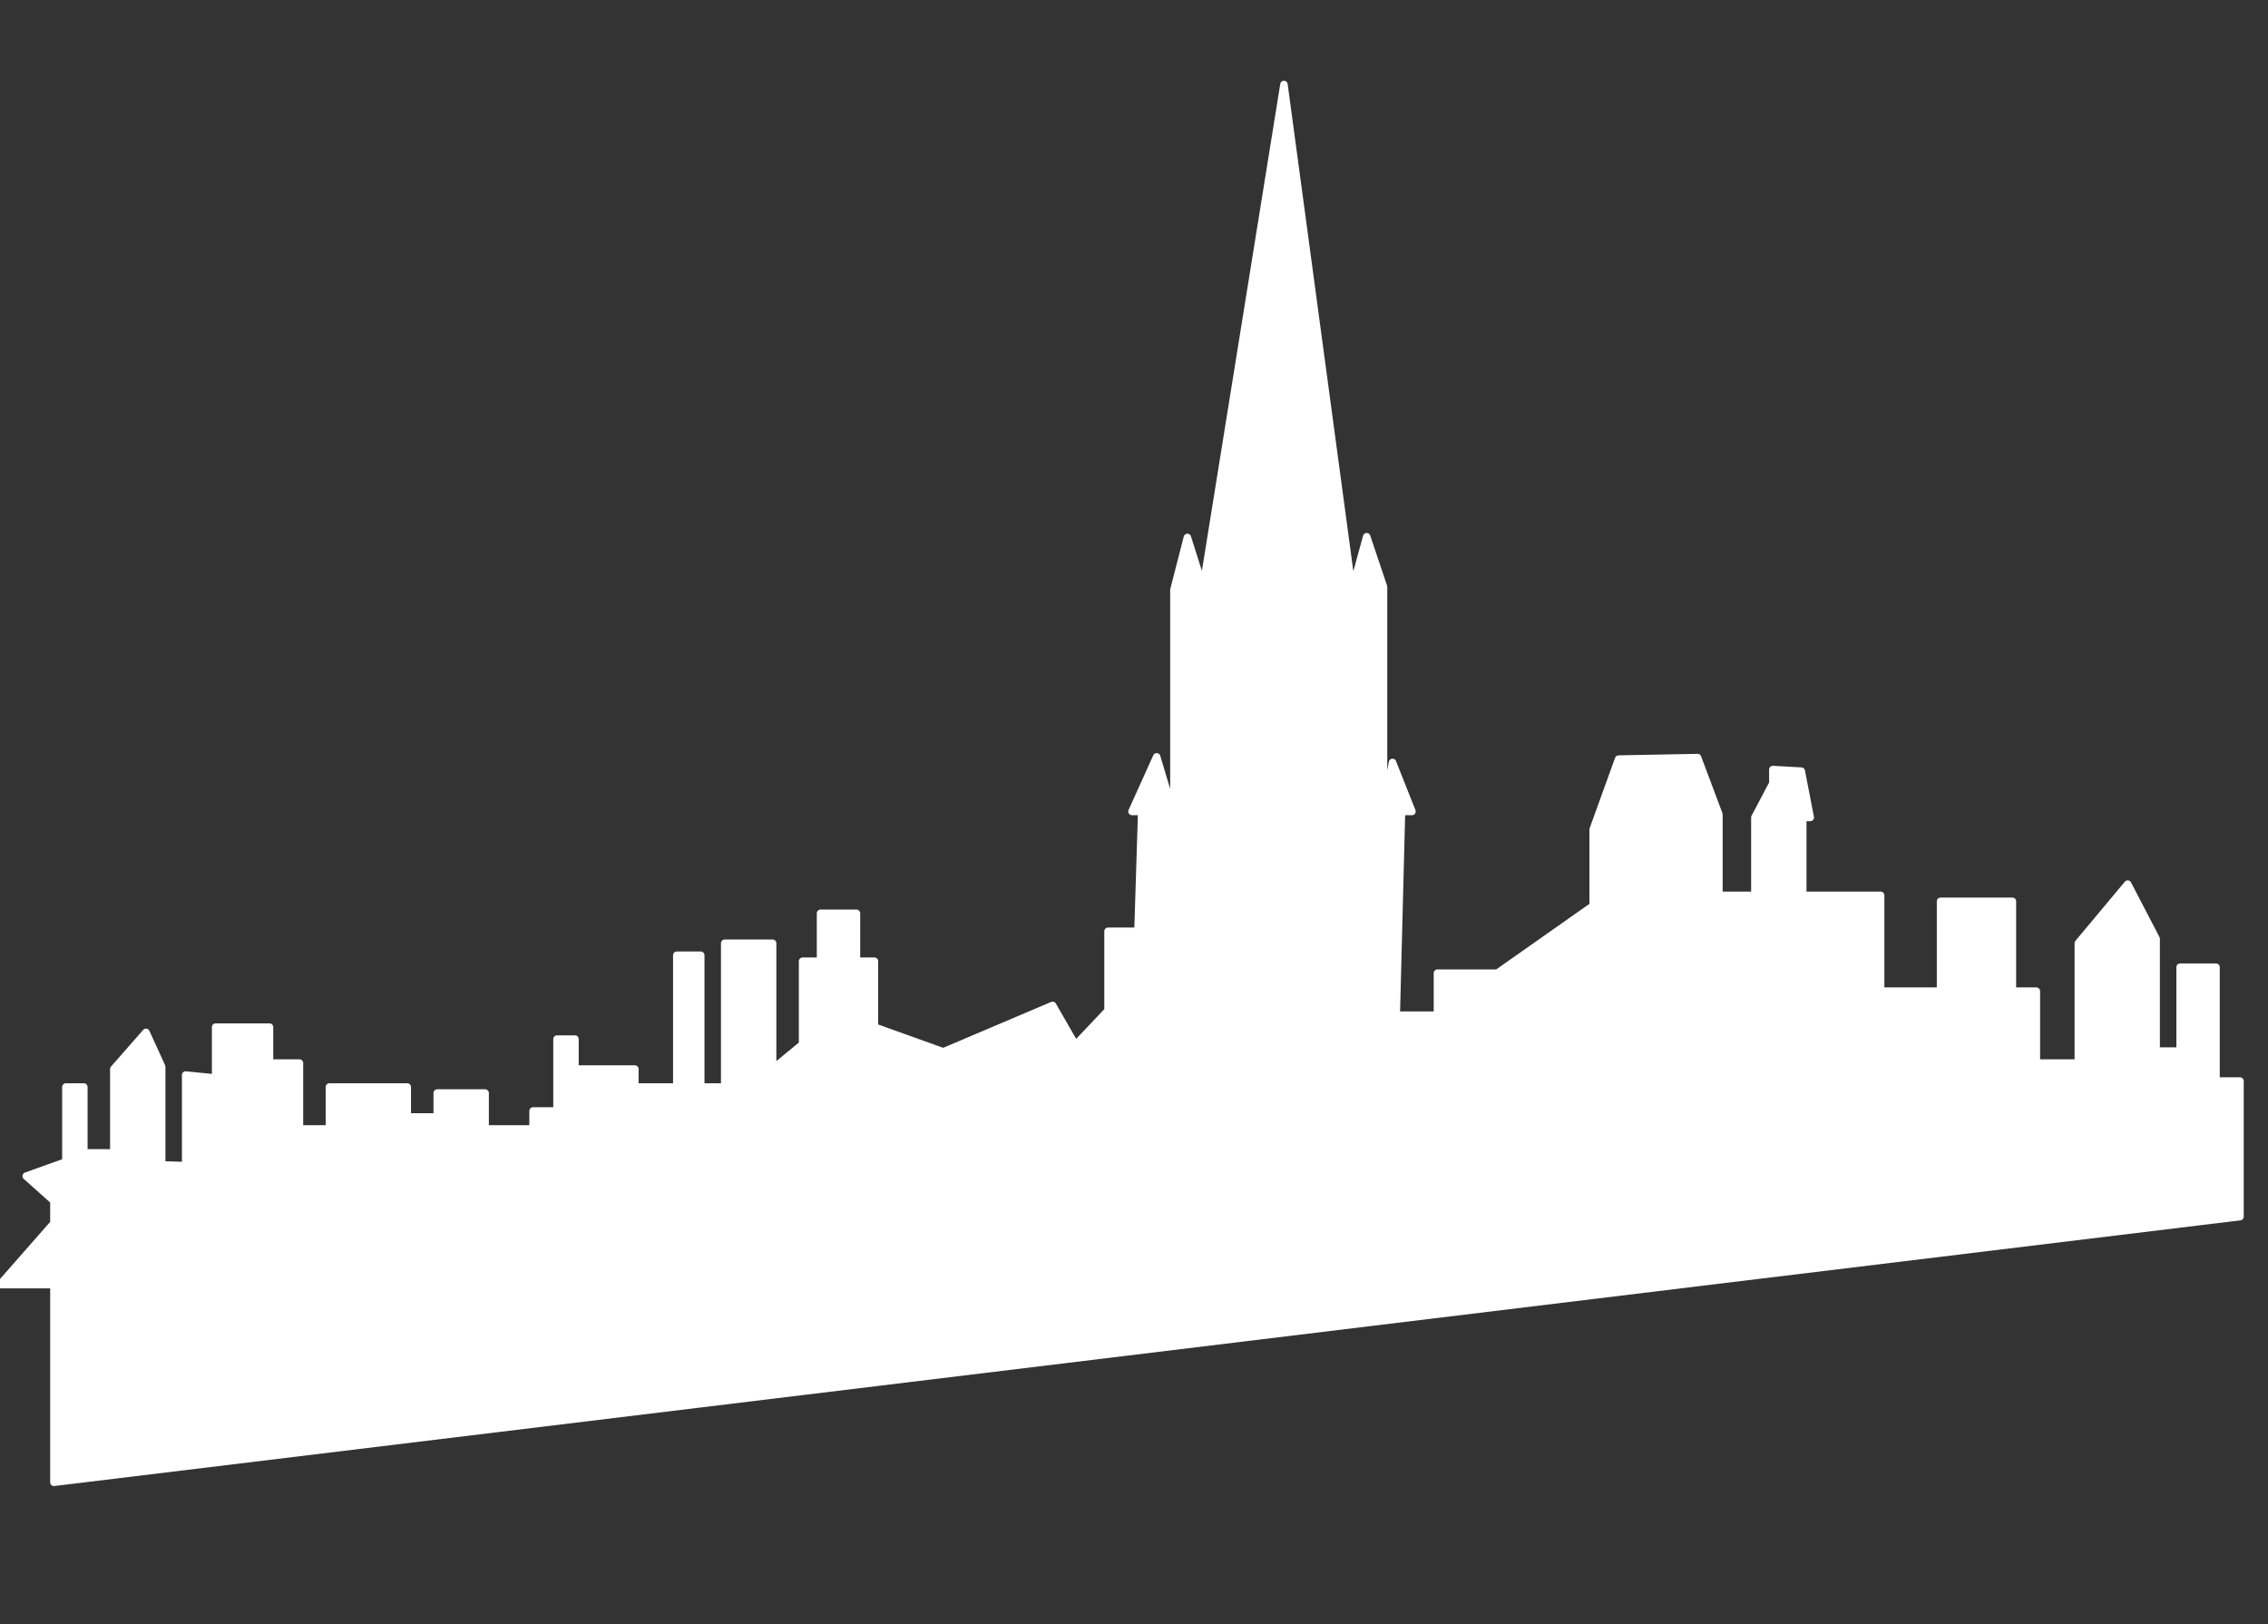 <?xml version="1.0" encoding="utf-8"?>
<!-- Generator: Adobe Illustrator 16.0.4, SVG Export Plug-In . SVG Version: 6.00 Build 0)  -->
<!DOCTYPE svg PUBLIC "-//W3C//DTD SVG 1.1//EN" "http://www.w3.org/Graphics/SVG/1.1/DTD/svg11.dtd">
<svg version="1.1" id="Layer_1" xmlns="http://www.w3.org/2000/svg" xmlns:xlink="http://www.w3.org/1999/xlink" x="0px" y="0px"
	 width="303.75px" height="217.5px" viewBox="0 0 303.75 217.5" enable-background="new 0 0 303.75 217.5" xml:space="preserve">
<rect x="0" y="0" width="303.75" height="217.5" fill="#333333" stroke="none"/>
<g id="Layer_2">
</g>
<g id="Layer_3">
</g>
<g id="Layer_4">
	<polygon fill="#FFFFFF" stroke="#FFFFFF" stroke-linecap="round" stroke-linejoin="round" stroke-miterlimit="10" points="
		7.219,198.512 7.219,172.041 0,172.041 7.219,163.819 7.219,160.812 3.509,157.502 8.824,155.598 8.824,145.57 11.23,145.57 
		11.23,154.395 15.241,154.395 15.241,143.164 19.552,138.251 21.658,142.863 21.658,155.998 24.866,156.099 24.866,143.966 
		28.877,144.367 28.877,137.549 36.096,137.549 36.096,142.362 40.107,142.362 40.107,151.186 44.118,151.186 44.118,145.57 
		54.545,145.57 54.545,149.581 58.556,149.581 58.556,146.373 64.973,146.373 64.973,151.186 71.391,151.186 71.391,148.779 
		74.599,148.779 74.599,139.153 77.005,139.153 77.005,143.164 85.027,143.164 85.027,145.57 90.642,145.57 90.642,127.923 
		93.85,127.923 93.85,145.57 97.059,145.57 97.059,126.319 103.476,126.319 103.476,143.164 107.487,139.855 107.487,128.726 
		109.893,128.726 109.893,122.309 114.706,122.309 114.706,128.726 117.112,128.726 117.112,137.549 126.337,140.858 
		140.976,134.642 144.034,139.955 148.396,135.344 148.396,124.715 152.406,124.715 152.908,108.672 151.604,108.672 
		154.913,101.353 157.219,109.073 157.219,78.993 159.024,71.974 161.13,78.592 171.958,11.312 181.083,78.993 183.038,71.874 
		185.294,78.592 185.294,108.672 186.497,102.104 189.104,108.672 187.701,108.672 186.999,135.945 192.513,135.945 192.513,130.33 
		200.535,130.33 213.369,121.306 213.369,111.079 216.778,101.653 227.356,101.453 230.214,109.073 230.214,119.902 
		235.026,119.902 235.026,109.474 237.434,104.912 237.434,103.057 241.243,103.27 242.446,109.474 241.443,109.474 
		241.443,119.902 251.872,119.902 251.872,132.736 259.893,132.736 259.893,120.704 269.519,120.704 269.519,132.736 
		272.728,132.736 272.728,142.362 278.342,142.362 278.342,126.319 284.96,118.398 288.771,125.718 288.771,140.758 
		291.979,140.758 291.979,129.527 296.791,129.527 296.791,144.769 300,144.769 300,162.934 	"/>
</g>
<g id="svg">
</g>
</svg>
